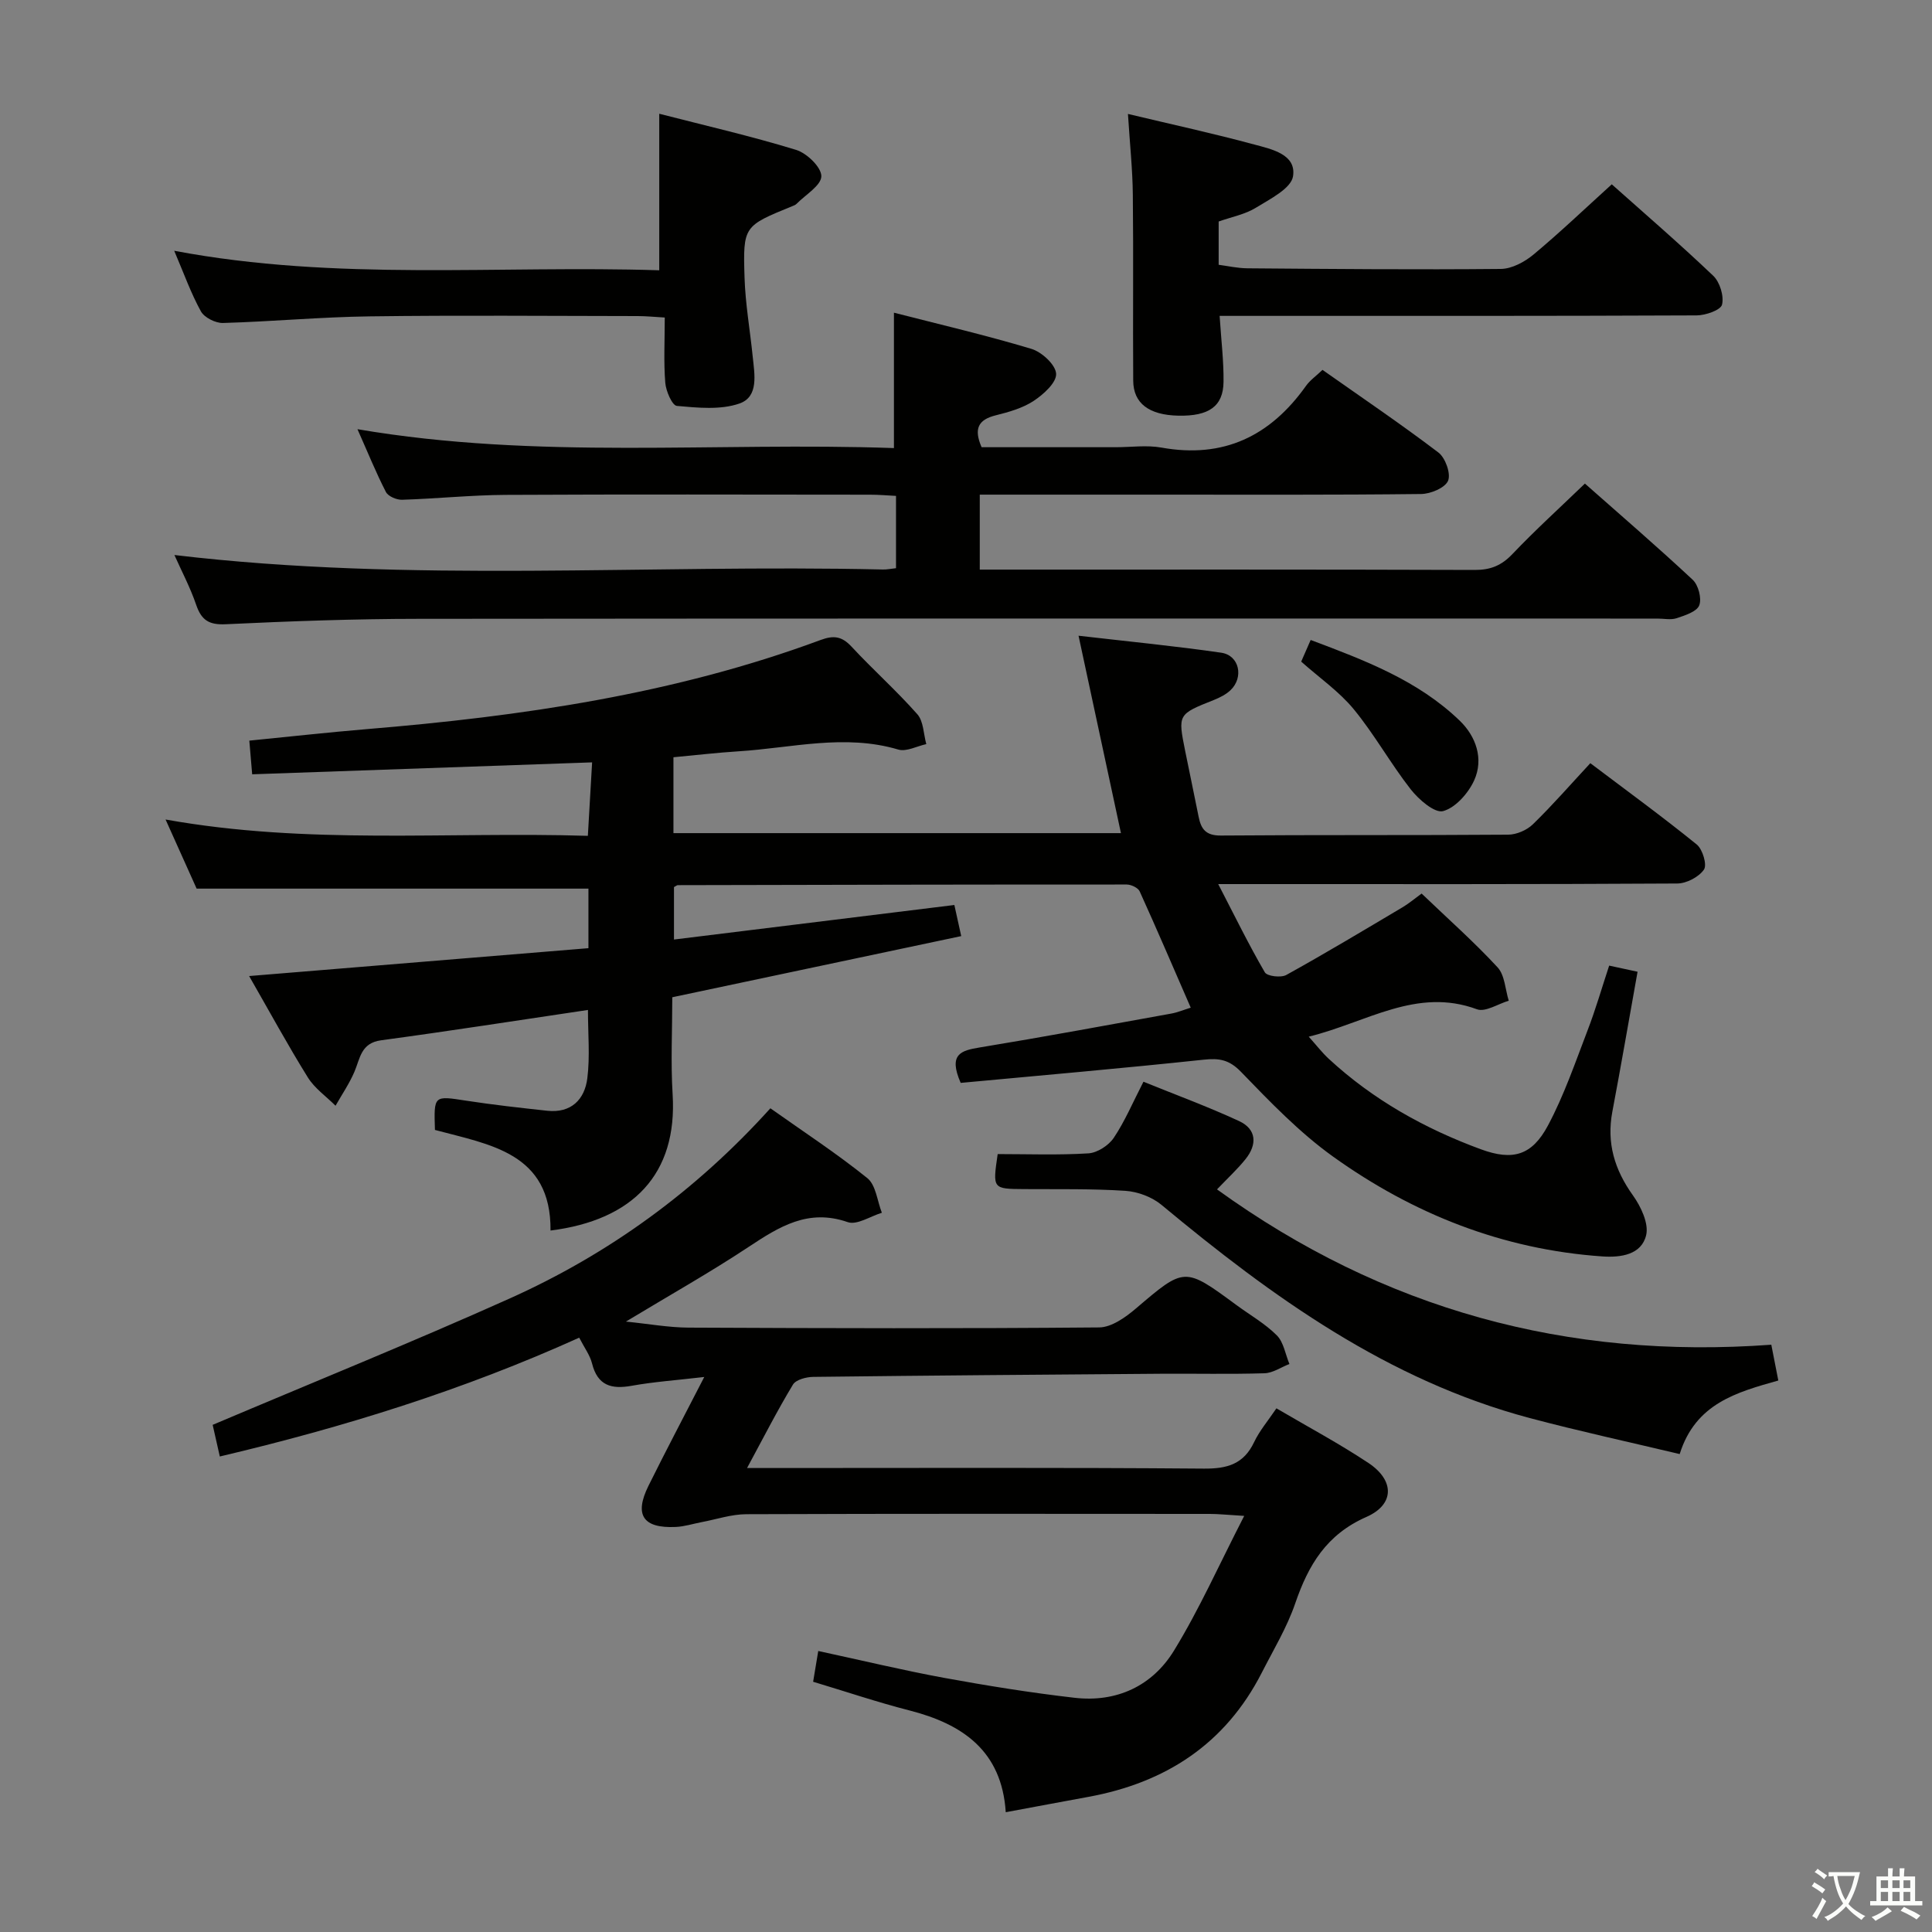 <svg enable-background="new 0 0 400 400" viewBox="0 0 400 400" xmlns="http://www.w3.org/2000/svg"><rect x="0" y="0" width="400" height="400" fill="#808080" stroke="none"/><path d="m377.9 391.2c-.2.3-.4.5-.6.8-.7-.6-1.4-1-2.2-1.5.2-.3.4-.5.5-.8.6.4 1.4.8 2.3 1.5zm-1.8 6.1c-.2-.2-.5-.4-.9-.6.4-.6.8-1.2 1.2-1.9s.7-1.3.9-1.9c.3.3.5.5.8.7-.7 1.3-1.4 2.6-2 3.7zm2.2-9c-.3.3-.5.5-.6.8-.6-.6-1.3-1.1-2-1.5.3-.3.5-.5.6-.7.6.5 1.3.9 2 1.4zm.3.2v-.9h2 4.5c-.3 1.3-.6 2.5-1 3.6s-.9 2.1-1.4 3c.4.5 1 1 1.6 1.4s1.2.8 1.9 1.1c-.3.2-.5.4-.8.8-.4-.3-1-.7-1.6-1.2s-1.2-1.1-1.6-1.6c-.5.6-1.1 1.1-1.7 1.6s-1.4.9-2.1 1.4c-.1-.3-.3-.5-.7-.8.6-.2 1.2-.5 1.9-1s1.4-1.1 2-1.8c-.5-.8-.9-1.6-1.2-2.5s-.6-2-.8-3.2c-.4.1-.7.1-1 .1zm2.5 2.7c.3 1 .7 1.7 1 2.2.3-.5.6-1.1 1-2s.6-1.9.9-3h-3.2-.4c.1.9.3 1.8.7 2.8z" fill="#fbfcfa"/><path d="m396.5 388.5v1.5 3.6h1.5v.9c-.4 0-1 0-1.7 0h-7.9c-.5 0-.9 0-1.2 0v-.9h1.3v-3.5c0-.7 0-1.2 0-1.6h2.4c0-.8 0-1.4 0-1.7h1c0 .3-.1.8-.1 1.7h1.5c0-.8 0-1.4 0-1.7h1c0 .3-.1.9-.1 1.7zm-8.2 9.2c-.2-.3-.5-.5-.8-.8.8-.3 1.4-.6 1.9-.9s1-.7 1.4-1.1c.3.3.6.5.9.8-1.6 1-2.8 1.6-3.4 2zm2.6-6.8v-1.6h-1.5v1.6zm0 2.7v-1.9h-1.5v1.9zm2.4-2.7v-1.6h-1.5v1.6zm0 2.7v-1.9h-1.5v1.9zm.2 2 .7-.8c.4.2.9.5 1.6.8s1.3.7 1.8 1c-.3.3-.5.5-.8.8-.4-.3-1.5-1-3.3-1.8zm2-4.7v-1.6h-1.4v1.6zm0 2.7v-1.9h-1.4v1.9z" fill="#fbfcfa"/><g fill="#010100"><path d="m294.33 185c5.51 5.28 10.89 10.04 15.73 15.28 1.5 1.63 1.58 4.57 2.31 6.91-2.22.65-4.84 2.41-6.58 1.77-12.5-4.62-22.82 2.72-34.83 5.67 1.61 1.8 2.77 3.31 4.14 4.58 9.17 8.48 19.87 14.46 31.51 18.74 6.62 2.43 10.57 1.27 13.88-4.93 3.34-6.26 5.66-13.07 8.21-19.72 1.66-4.31 2.94-8.77 4.46-13.38 2.06.44 3.78.82 5.88 1.27-1.76 9.8-3.41 19.4-5.22 28.97-1.22 6.47.45 12.01 4.26 17.33 1.65 2.31 3.31 5.81 2.74 8.23-.97 4.07-5.25 4.67-9.06 4.41-20.61-1.42-39.17-8.78-55.78-20.68-6.96-4.99-13.04-11.33-19.03-17.52-2.46-2.55-4.52-2.88-7.78-2.53-16.81 1.79-33.65 3.25-50.27 4.8-2.62-5.99.1-6.7 3.91-7.33 13.26-2.18 26.47-4.63 39.69-7.02 1.29-.23 2.53-.76 4.03-1.22-3.54-8.13-6.97-16.14-10.57-24.08-.34-.75-1.77-1.42-2.69-1.42-30.99-.01-61.98.06-92.96.13-.14 0-.28.14-.77.4v10.86c19.42-2.39 38.6-4.75 58.05-7.15.46 2.11.88 3.97 1.42 6.44-20.01 4.23-39.75 8.41-59.82 12.66 0 6.81-.34 13.48.07 20.1 1.02 16.54-8.23 26.06-25.28 28.2.14-16.13-12.62-17.78-23.93-20.83-.23-7.21-.25-7.09 6.45-6.06 5.57.86 11.19 1.48 16.8 2.09 4.94.53 7.75-2.32 8.3-6.73.57-4.53.13-9.19.13-14.14-14.6 2.17-28.69 4.37-42.82 6.28-4.19.56-4.34 3.72-5.53 6.52-1.05 2.45-2.58 4.69-3.91 7.03-1.94-1.94-4.33-3.6-5.74-5.87-4.11-6.61-7.84-13.47-12.15-20.98 23.81-1.95 46.98-3.86 70.25-5.77 0-4.72 0-8.67 0-12.33-26.89 0-53.59 0-81.12 0-1.72-3.82-3.86-8.59-6.43-14.31 29.44 5.28 58.22 2.49 87.43 3.38.3-5.16.58-10 .88-15.21-23.68.83-46.88 1.65-70.38 2.47-.22-2.61-.39-4.54-.59-6.97 8.23-.81 16.25-1.71 24.29-2.38 32.02-2.65 63.67-7.22 93.99-18.46 2.79-1.03 4.44-.73 6.43 1.41 4.42 4.76 9.3 9.1 13.59 13.96 1.3 1.47 1.28 4.1 1.86 6.19-1.94.42-4.12 1.62-5.79 1.13-11.11-3.3-22.07-.33-33.08.36-4.44.28-8.86.8-13.48 1.23v15.71h92.65c-2.87-13.37-5.73-26.69-8.78-40.87 10.54 1.22 20.08 2.14 29.56 3.52 3.74.55 4.7 5.11 1.89 7.77-.93.88-2.19 1.51-3.4 2-7.49 2.98-7.5 2.96-5.97 10.58.92 4.55 1.88 9.1 2.79 13.65.51 2.54 1.51 3.87 4.59 3.85 19.83-.16 39.66-.03 59.49-.18 1.74-.01 3.89-.94 5.14-2.17 4.05-3.94 7.77-8.22 11.87-12.63 7.87 5.94 15.1 11.21 22.04 16.84 1.21.99 2.16 4.2 1.49 5.18-1.06 1.54-3.6 2.88-5.53 2.89-29.33.18-58.65.12-87.98.12-1.94 0-3.89 0-7.06 0 3.46 6.69 6.35 12.6 9.65 18.27.48.82 3.34 1.16 4.44.55 8.11-4.49 16.07-9.27 24.04-14 1.25-.73 2.39-1.7 3.98-2.86z"/><path d="m145.81 285.09c-5.84.68-10.47 1-15.02 1.82-4.23.76-7.07-.04-8.22-4.64-.43-1.71-1.58-3.23-2.65-5.32-23.96 10.83-48.75 18.55-74.41 24.6-.58-2.55-1.08-4.76-1.48-6.55 20.67-8.76 41.24-17.08 61.47-26.15 20.56-9.22 38.55-22.28 54-39.39 6.94 4.92 13.76 9.37 20.07 14.46 1.78 1.43 2.05 4.73 3.01 7.17-2.38.72-5.16 2.6-7.06 1.94-8.2-2.85-14.19.94-20.54 5.14-8.01 5.3-16.4 10.02-25.39 15.45 4.71.47 8.84 1.23 12.98 1.25 28.33.13 56.66.21 84.99-.04 2.56-.02 5.44-2.07 7.57-3.88 10.13-8.63 10.06-8.71 20.85-.76 2.81 2.07 5.93 3.84 8.37 6.28 1.42 1.42 1.77 3.92 2.61 5.93-1.72.67-3.42 1.86-5.16 1.92-7.16.22-14.33.05-21.49.1-23.98.18-47.96.36-71.94.65-1.45.02-3.58.57-4.2 1.6-3.24 5.36-6.09 10.96-9.5 17.27h6.1c29.5 0 58.99-.12 88.49.12 4.85.04 8.24-.94 10.4-5.5 1.12-2.36 2.88-4.41 4.61-6.98 6.57 3.86 13.01 7.3 19.06 11.32 5.4 3.59 5.45 8.58-.44 11.17-8.27 3.64-12.01 9.96-14.73 17.9-1.71 4.99-4.51 9.61-6.92 14.34-7.54 14.76-19.91 22.79-35.94 25.72-5.54 1.01-11.07 2.06-17.07 3.17-.82-12.69-8.9-18.25-19.97-21.08-6.57-1.68-13.01-3.86-19.91-5.93.35-2.12.66-4 1.06-6.37 8.97 1.93 17.46 3.98 26.04 5.56 8.97 1.64 17.99 3.09 27.04 4.13 8.69 1 16.08-2.45 20.56-9.75 5.24-8.54 9.34-17.78 14.55-27.91-3.63-.22-5.37-.41-7.1-.41-32-.02-63.99-.06-95.99.06-3.08.01-6.16 1.06-9.24 1.64-1.79.34-3.56.92-5.36 1-6.78.31-8.65-2.47-5.65-8.52 3.6-7.27 7.39-14.44 11.55-22.53z"/><path d="m36.11 114.91c48.88 5.81 97.84 1.88 146.7 3 .8.02 1.6-.15 2.7-.27 0-4.94 0-9.69 0-14.97-1.78-.09-3.56-.25-5.34-.25-25.17-.02-50.33-.09-75.5.04-7.14.04-14.28.79-21.42 1.01-1.13.04-2.89-.71-3.35-1.61-2.04-3.96-3.72-8.12-5.89-13 37.3 6.37 74.16 2.61 111.07 3.91 0-9.49 0-18.35 0-28.03 9.44 2.42 19.04 4.66 28.47 7.49 2.15.65 5.02 3.3 5.11 5.16.09 1.83-2.62 4.27-4.65 5.61-2.29 1.51-5.14 2.31-7.86 2.99-3.61.9-4.59 2.77-2.92 6.6h27.77c3.17 0 6.42-.47 9.48.08 12.86 2.31 22.52-2.39 29.9-12.76.84-1.19 2.12-2.07 3.43-3.33 8.1 5.71 16.21 11.19 24 17.11 1.44 1.1 2.61 4.37 2 5.84-.62 1.48-3.62 2.73-5.59 2.75-18.33.21-36.66.13-55 .13-11.98 0-23.96 0-36.37 0v15.52h5c32.5 0 65-.04 97.5.07 3.26.01 5.53-.92 7.78-3.29 4.7-4.94 9.76-9.53 15.01-14.59 7.23 6.4 14.91 13 22.31 19.91 1.18 1.1 1.91 3.87 1.36 5.3-.5 1.31-2.94 2.08-4.67 2.66-1.2.4-2.64.08-3.97.08-85.5 0-170.99-.04-256.49.05-13.31.01-26.62.49-39.92 1.12-3.49.17-5.05-.83-6.14-4.01-1.23-3.6-3.03-7-4.51-10.32z"/><path d="m366.73 278.41c.44 2.23.9 4.61 1.45 7.41-8.56 2.42-17.13 4.71-20.42 15.23-10.49-2.5-20.82-4.74-31.02-7.45-29.38-7.82-53.34-25.08-76.26-44.14-1.97-1.64-4.91-2.74-7.47-2.91-6.97-.46-13.98-.31-20.98-.36-6.53-.05-6.53-.02-5.47-7.25 6.22 0 12.53.24 18.79-.15 1.84-.12 4.18-1.63 5.24-3.21 2.3-3.42 3.92-7.29 6.15-11.62 6.72 2.73 13.37 5.17 19.79 8.14 3.65 1.69 3.78 4.85 1.35 7.88-1.65 2.06-3.62 3.87-5.91 6.27 34.45 24.89 72.53 35.25 114.76 32.16z"/><path d="m233.53 23.59c9.17 2.19 17.74 4.05 26.19 6.34 3.55.96 8.7 2.01 7.99 6.56-.39 2.54-4.79 4.73-7.71 6.53-2.2 1.36-4.94 1.87-7.69 2.84v8.96c1.84.24 3.89.71 5.95.73 17.49.14 34.98.3 52.46.13 2.29-.02 4.94-1.45 6.79-2.99 5.47-4.56 10.63-9.49 16.19-14.53 6.48 5.78 13.91 12.18 21 18.93 1.38 1.31 2.26 4.2 1.83 5.98-.27 1.13-3.4 2.22-5.25 2.23-30.98.14-61.97.1-92.95.1-1.92 0-3.84 0-5.82 0 .33 5.09.86 9.37.81 13.65-.06 5.09-3.04 7.14-9.37 7.01-6.04-.13-9.3-2.53-9.33-7.25-.09-12.82.06-25.64-.08-38.46-.05-5.27-.62-10.54-1.01-16.76z"/><path d="m136.49 55.96c0-11.16 0-21.42 0-32.41 9.53 2.45 19.03 4.63 28.33 7.48 2.23.68 5.24 3.59 5.23 5.45-.02 1.92-3.27 3.83-5.13 5.72-.22.23-.56.35-.87.48-10.07 4.11-10.24 4.11-9.9 14.79.17 5.46 1.14 10.9 1.69 16.35.37 3.65 1.31 8.32-2.76 9.73-3.93 1.36-8.64.87-12.94.49-.97-.09-2.26-3.06-2.4-4.78-.35-4.29-.11-8.62-.11-13.52-2.1-.12-3.85-.3-5.6-.3-18.5-.02-36.99-.19-55.49.06-10.13.13-20.25 1.08-30.38 1.37-1.54.04-3.85-1.12-4.56-2.4-2.07-3.75-3.52-7.84-5.53-12.55 33.67 6.36 67.04 2.97 100.42 4.04z"/><path d="m269.4 136.98c.56-1.29 1.14-2.61 1.96-4.48 11.21 4.21 22.22 8.37 30.87 16.72 3.33 3.21 5.01 7.88 2.98 12.35-1.21 2.66-3.86 5.66-6.43 6.36-1.75.47-5.04-2.39-6.7-4.5-4.18-5.34-7.5-11.36-11.8-16.59-3.02-3.67-7.08-6.48-10.88-9.86z"/></g></svg>